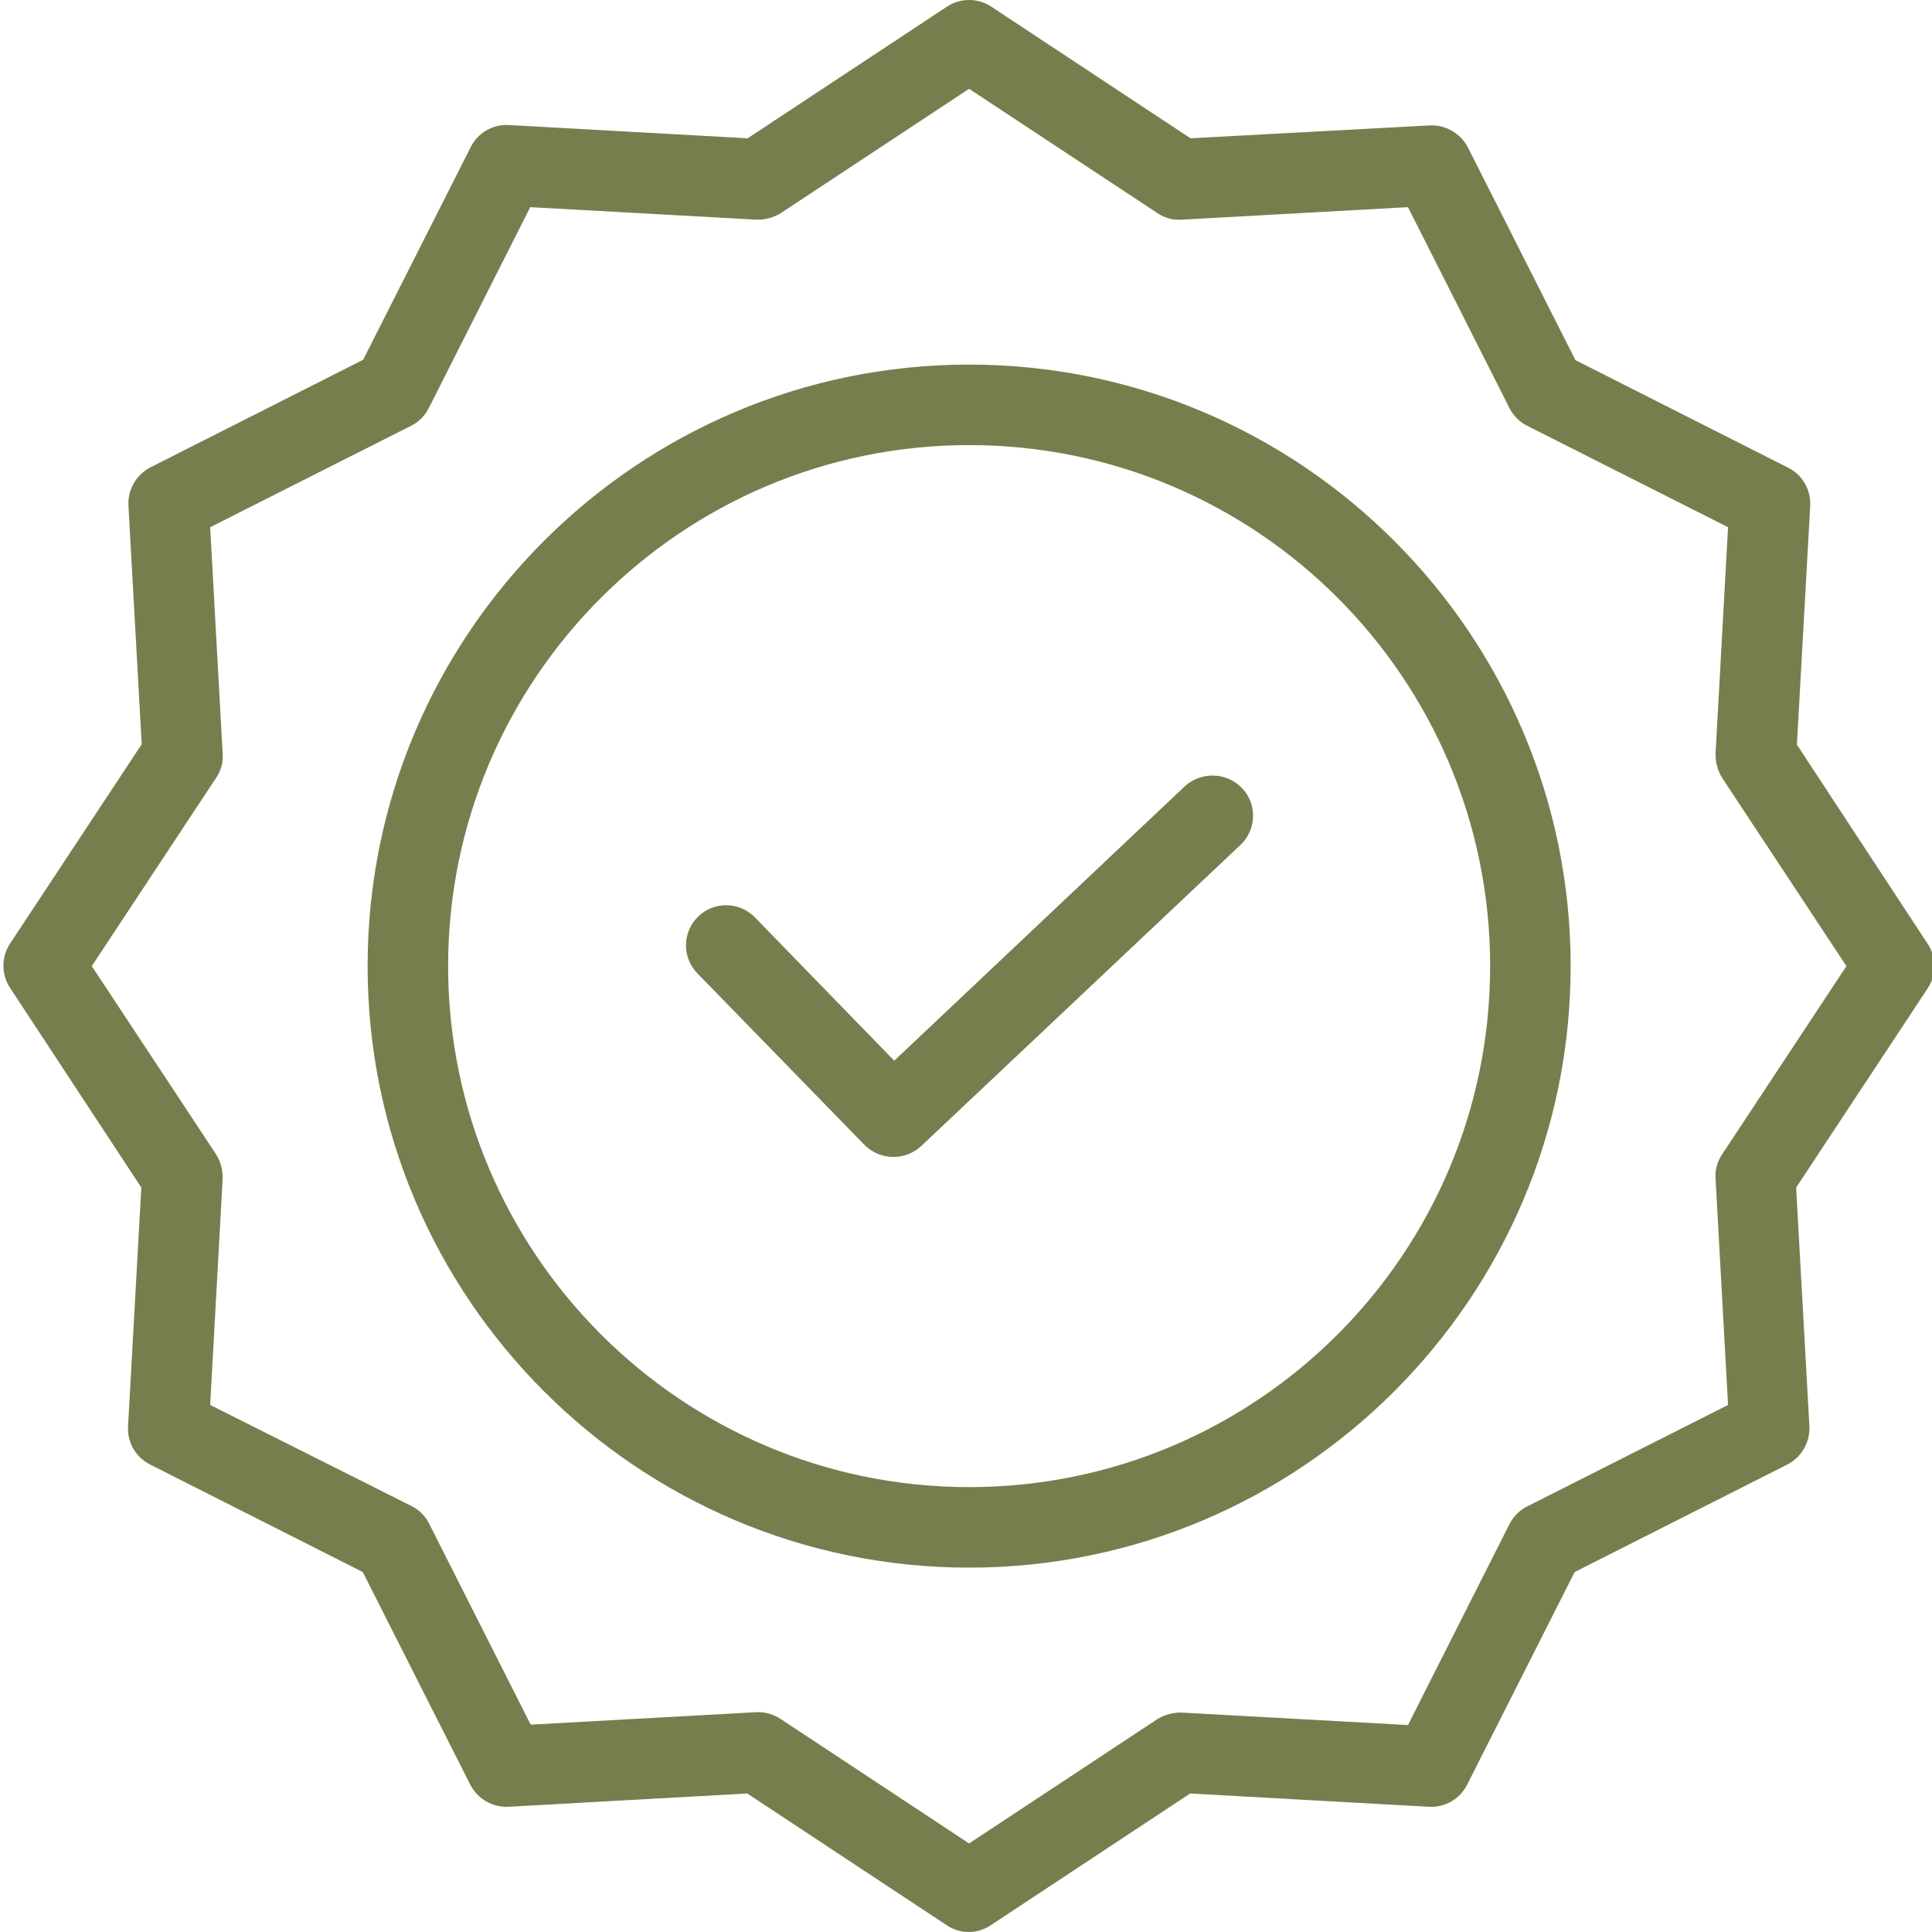 <svg width="55" height="55" viewBox="0 0 55 55" fill="none" xmlns="http://www.w3.org/2000/svg">
<g clip-path="url(#clip0_269_1843)">
<path d="M33.721 22.391L25.457 30.196L21.491 26.116C21.051 25.663 20.327 25.653 19.875 26.093C19.422 26.533 19.412 27.256 19.852 27.709L24.609 32.592C25.05 33.037 25.765 33.052 26.225 32.626L35.314 24.053C35.535 23.845 35.664 23.557 35.672 23.254C35.681 22.951 35.569 22.657 35.36 22.437C34.918 21.977 34.188 21.957 33.721 22.391Z" fill="#757F4D"/>
<path d="M27.589 10.379C18.144 10.379 10.465 18.058 10.465 27.503C10.465 36.948 18.144 44.627 27.589 44.627C37.034 44.627 44.713 36.948 44.713 27.503C44.713 18.058 37.034 10.379 27.589 10.379ZM27.589 42.335C19.405 42.335 12.757 35.675 12.757 27.503C12.757 19.33 19.405 12.671 27.589 12.671C35.781 12.671 42.421 19.312 42.421 27.503C42.421 35.694 35.781 42.335 27.589 42.335Z" fill="#757F4D"/>
<path d="M51.154 21.199L51.533 14.402C51.559 13.946 51.311 13.517 50.902 13.313L44.85 10.253L41.79 4.201C41.582 3.796 41.156 3.549 40.701 3.57L33.892 3.937L28.219 0.189C27.837 -0.063 27.341 -0.063 26.958 0.189L21.284 3.937L14.488 3.559C14.031 3.532 13.603 3.78 13.399 4.19L10.338 10.242L4.287 13.302C3.881 13.509 3.635 13.935 3.656 14.391L4.034 21.188L0.286 26.861C0.034 27.244 0.034 27.739 0.286 28.122L4.023 33.807L3.645 40.604C3.618 41.06 3.866 41.489 4.275 41.693L10.327 44.753L13.387 50.805C13.595 51.211 14.021 51.457 14.476 51.435L21.273 51.057L26.947 54.805C27.327 55.065 27.828 55.065 28.208 54.805L33.881 51.057L40.678 51.435C41.135 51.462 41.562 51.214 41.767 50.805L44.827 44.753L50.879 41.693C51.285 41.485 51.531 41.059 51.51 40.604L51.132 33.807L54.879 28.133C55.132 27.751 55.132 27.255 54.879 26.872L51.154 21.199ZM49.022 32.867C48.883 33.072 48.818 33.319 48.839 33.566L49.194 39.996L43.475 42.885C43.257 42.994 43.08 43.171 42.971 43.389L40.082 49.109L33.652 48.754C33.406 48.745 33.163 48.808 32.953 48.937L27.588 52.479L22.225 48.937C22.038 48.811 21.819 48.743 21.594 48.742H21.537L15.107 49.097L12.218 43.378C12.109 43.16 11.932 42.983 11.714 42.873L5.983 39.996L6.338 33.566C6.347 33.32 6.283 33.077 6.155 32.867L2.613 27.503L6.155 22.139C6.295 21.934 6.36 21.687 6.338 21.44L5.983 15.009L11.703 12.121C11.921 12.012 12.097 11.835 12.207 11.617L15.095 5.897L21.525 6.253C21.771 6.261 22.014 6.198 22.225 6.069L27.588 2.528L32.953 6.069C33.158 6.209 33.405 6.274 33.652 6.253L40.082 5.897L42.971 11.617C43.08 11.835 43.257 12.012 43.475 12.121L49.194 15.009L48.839 21.44C48.83 21.686 48.894 21.929 49.022 22.139L52.564 27.503L49.022 32.867Z" fill="#757F4D"/>
</g>
<defs>
<clipPath id="clip0_269_1843">
<rect width="55" height="55" fill="white"/>
</clipPath>
</defs>
</svg>
